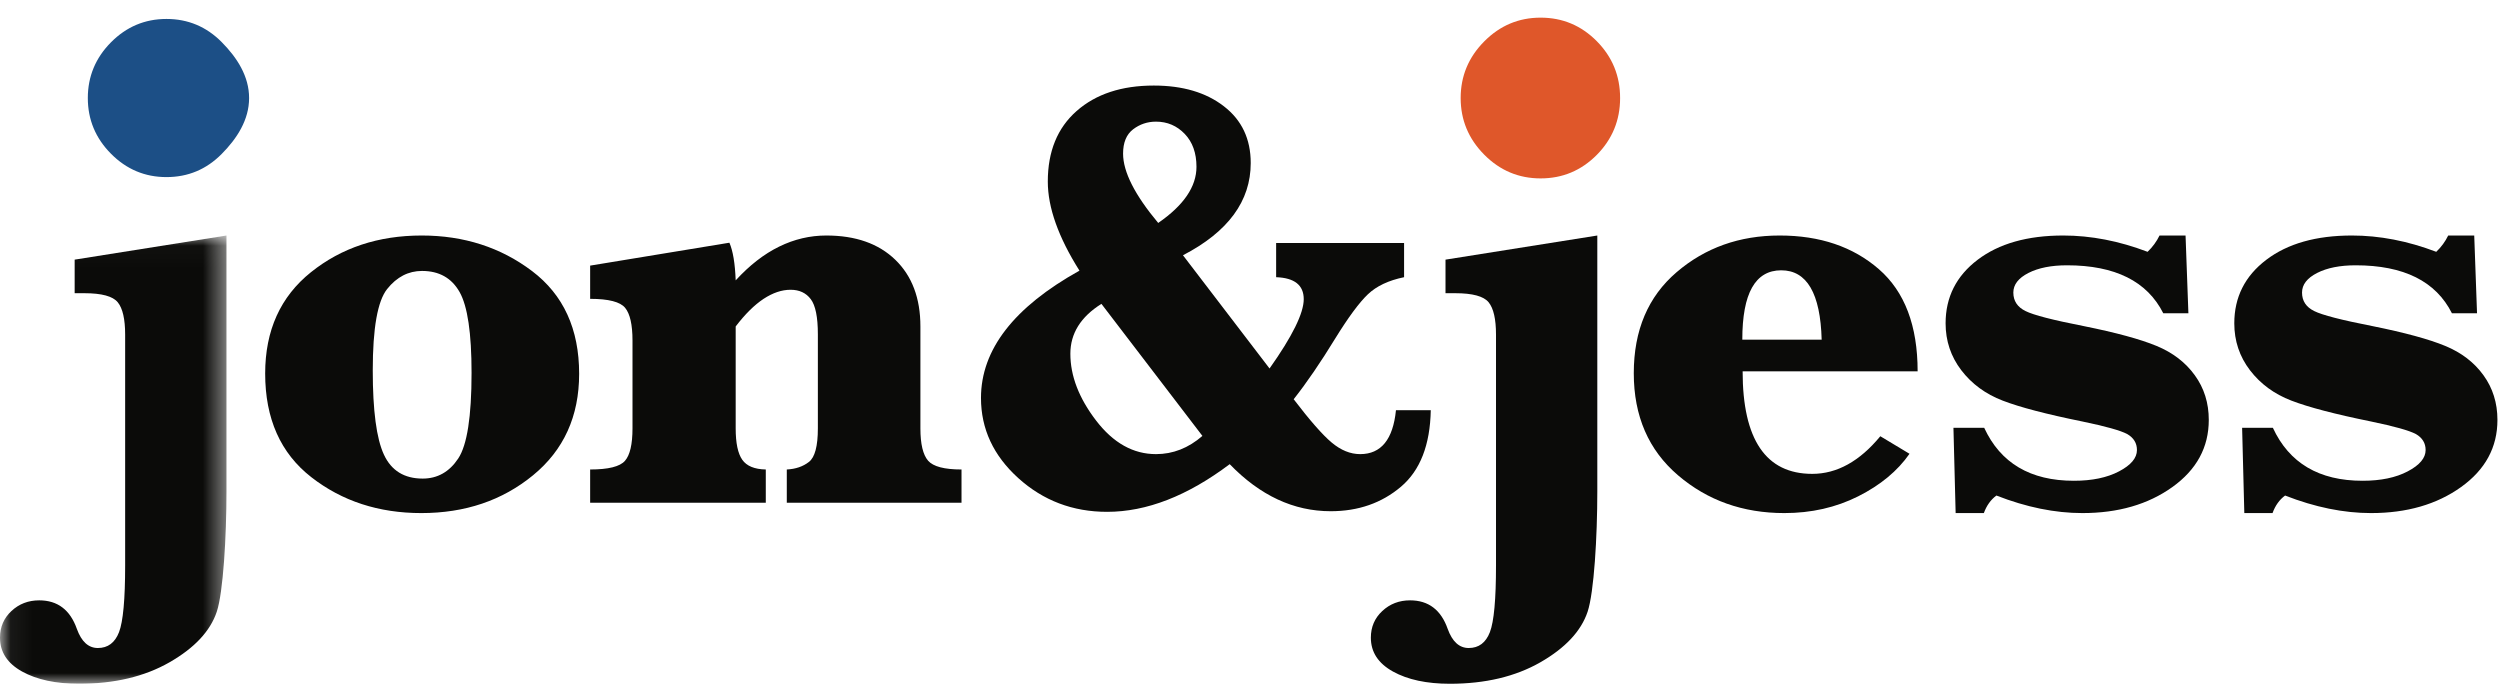 <?xml version="1.0" encoding="UTF-8"?>
<svg width="117px" height="32px" viewBox="0 0 117 32" version="1.1" xmlns="http://www.w3.org/2000/svg" xmlns:xlink="http://www.w3.org/1999/xlink">
    <!-- Generator: Sketch 51.2 (57519) - http://www.bohemiancoding.com/sketch -->
    <title>Slice 1</title>
    <desc>Created with Sketch.</desc>
    <defs>
        <polygon id="path-1" points="0.06 0.022 10.599 0.022 10.599 21 0.06 21"></polygon>
    </defs>
    <g id="Page-1" stroke="none" stroke-width="1" fill="none" fill-rule="evenodd">
        <g id="JonandJess_CMYK_Logotype">
            <g id="Group-3" transform="translate(0, 11)">
                <mask id="mask-2" fill="white">
                    <use xlink:href="#path-1"></use>
                </mask>
                <g id="Clip-2"></g>
                <path d="M10.599,0.022 L10.599,11.999 C10.599,14.112 10.446,16.726 10.144,17.632 C9.84,18.536 9.104,19.325 7.934,19.995 C6.765,20.665 5.353,21 3.699,21 C2.613,21 1.725,20.81 1.035,20.428 C0.345,20.046 0,19.518 0,18.843 C0,18.343 0.179,17.927 0.536,17.595 C0.893,17.262 1.326,17.096 1.835,17.096 C2.696,17.096 3.283,17.541 3.597,18.432 C3.812,19.028 4.139,19.327 4.58,19.327 C5.049,19.327 5.38,19.079 5.571,18.585 C5.761,18.091 5.857,17.052 5.857,15.466 L5.857,4.66 C5.857,3.936 5.742,3.432 5.512,3.148 C5.282,2.864 4.761,2.722 3.949,2.722 L3.494,2.722 L3.494,1.151 L10.599,0.022" id="Fill-1" fill="#0B0B09" mask="url(#mask-2)"></path>
            </g>
            <path d="M17.445,17.333 C17.445,19.212 17.619,20.525 17.966,21.274 C18.313,22.023 18.918,22.398 19.779,22.398 C20.474,22.398 21.029,22.085 21.445,21.458 C21.861,20.831 22.069,19.496 22.069,17.45 C22.069,15.591 21.883,14.331 21.511,13.671 C21.139,13.01 20.552,12.68 19.75,12.68 C19.114,12.68 18.57,12.961 18.12,13.524 C17.67,14.087 17.445,15.357 17.445,17.333 Z M12.41,17.48 C12.41,15.464 13.125,13.883 14.553,12.739 C15.982,11.594 17.709,11.022 19.735,11.022 C21.711,11.022 23.434,11.577 24.902,12.687 C26.37,13.798 27.104,15.4 27.104,17.494 C27.104,19.482 26.384,21.064 24.946,22.243 C23.507,23.423 21.766,24.012 19.72,24.012 C17.724,24.012 16.006,23.452 14.568,22.331 C13.129,21.21 12.41,19.595 12.41,17.48 Z" id="Fill-4" fill="#0B0B09"></path>
            <path d="M34.43,15.278 L34.43,20.048 C34.43,20.733 34.532,21.224 34.738,21.517 C34.943,21.81 35.31,21.962 35.839,21.972 L35.839,23.528 L27.619,23.528 L27.619,21.972 C28.47,21.972 29.013,21.837 29.248,21.567 C29.483,21.299 29.601,20.792 29.601,20.048 L29.601,15.939 C29.601,15.195 29.485,14.684 29.255,14.405 C29.025,14.126 28.48,13.986 27.619,13.986 L27.619,12.431 L34.136,11.359 C34.302,11.741 34.4,12.328 34.43,13.121 C35.076,12.416 35.753,11.89 36.463,11.542 C37.172,11.194 37.909,11.022 38.672,11.022 C40.042,11.022 41.119,11.4 41.902,12.159 C42.684,12.917 43.075,13.957 43.075,15.278 L43.075,20.048 C43.075,20.782 43.196,21.286 43.436,21.562 C43.675,21.835 44.196,21.972 44.999,21.972 L44.999,23.528 L36.822,23.528 L36.822,21.972 C37.233,21.952 37.579,21.835 37.857,21.619 C38.136,21.404 38.276,20.881 38.276,20.048 L38.276,15.645 C38.276,14.842 38.166,14.295 37.945,14.002 C37.725,13.708 37.409,13.561 36.999,13.561 C36.587,13.561 36.167,13.703 35.736,13.986 C35.306,14.27 34.87,14.701 34.43,15.278" id="Fill-5" fill="#0B0B09"></path>
            <path d="M54.204,10.434 C55.397,9.612 55.995,8.736 55.995,7.807 C55.995,7.161 55.811,6.647 55.444,6.265 C55.077,5.884 54.629,5.693 54.101,5.693 C53.7,5.693 53.343,5.813 53.029,6.052 C52.716,6.293 52.56,6.671 52.56,7.19 C52.56,8.042 53.108,9.123 54.204,10.434 Z M56.273,20.401 L51.547,14.221 C50.578,14.828 50.093,15.606 50.093,16.555 C50.093,17.593 50.495,18.635 51.297,19.682 C52.1,20.73 53.034,21.253 54.101,21.253 C54.894,21.253 55.618,20.97 56.273,20.401 Z M57.55,21.723 C55.574,23.21 53.66,23.954 51.811,23.954 C50.206,23.954 48.821,23.427 47.657,22.376 C46.492,21.323 45.91,20.073 45.91,18.625 C45.91,16.364 47.447,14.378 50.519,12.666 C49.531,11.1 49.037,9.71 49.037,8.497 C49.037,7.087 49.487,5.986 50.387,5.194 C51.288,4.401 52.491,4.004 53.998,4.004 C55.349,4.004 56.442,4.327 57.278,4.974 C58.116,5.62 58.534,6.505 58.534,7.63 C58.534,9.412 57.477,10.85 55.363,11.946 L59.415,17.245 C60.482,15.738 61.015,14.657 61.015,14.002 C61.015,13.346 60.584,13.003 59.723,12.973 L59.723,11.373 L65.711,11.373 L65.711,12.973 C64.988,13.121 64.423,13.387 64.016,13.774 C63.611,14.16 63.099,14.853 62.483,15.851 C61.807,16.956 61.162,17.901 60.544,18.684 C61.298,19.672 61.89,20.348 62.321,20.71 C62.751,21.071 63.197,21.253 63.657,21.253 C64.635,21.253 65.194,20.567 65.331,19.197 L66.96,19.197 C66.93,20.821 66.465,22.016 65.565,22.779 C64.665,23.542 63.569,23.925 62.277,23.925 C60.544,23.925 58.97,23.191 57.55,21.723 Z" id="Fill-6" fill="#0B0B09"></path>
            <path d="M74.754,11.022 L74.754,22.999 C74.754,25.112 74.602,27.726 74.299,28.632 C73.996,29.536 73.259,30.325 72.09,30.995 C70.92,31.665 69.508,32 67.855,32 C66.769,32 65.88,31.81 65.191,31.428 C64.501,31.046 64.156,30.518 64.156,29.843 C64.156,29.343 64.335,28.927 64.692,28.595 C65.049,28.262 65.482,28.096 65.991,28.096 C66.852,28.096 67.439,28.541 67.752,29.432 C67.967,30.028 68.295,30.327 68.736,30.327 C69.206,30.327 69.536,30.079 69.727,29.585 C69.918,29.091 70.013,28.052 70.013,26.466 L70.013,15.66 C70.013,14.936 69.898,14.432 69.669,14.148 C69.438,13.864 68.917,13.722 68.105,13.722 L67.65,13.722 L67.65,12.151 L74.754,11.022" id="Fill-7" fill="#0B0B09"></path>
            <path d="M81.54,15.895 L85.254,15.895 C85.195,13.732 84.564,12.65 83.361,12.65 C82.753,12.65 82.298,12.92 81.995,13.458 C81.692,13.997 81.54,14.808 81.54,15.895 Z M81.555,17.378 C81.555,18.973 81.826,20.171 82.37,20.974 C82.913,21.776 83.727,22.177 84.813,22.177 C85.968,22.177 87.03,21.59 87.999,20.416 L89.365,21.237 C88.806,22.04 88.006,22.703 86.963,23.228 C85.922,23.751 84.77,24.012 83.507,24.012 C81.57,24.012 79.911,23.423 78.531,22.243 C77.151,21.064 76.461,19.472 76.461,17.466 C76.461,15.459 77.129,13.883 78.465,12.739 C79.801,11.594 81.408,11.022 83.288,11.022 C85.175,11.022 86.724,11.547 87.933,12.599 C89.141,13.651 89.745,15.244 89.745,17.378 L81.555,17.378 Z" id="Fill-8" fill="#0B0B09"></path>
            <path d="M91.524,24.012 L91.421,20.02 L92.86,20.02 C93.624,21.673 95.022,22.5 97.058,22.5 C97.909,22.5 98.614,22.354 99.171,22.06 C99.73,21.767 100.009,21.434 100.009,21.062 C100.009,20.738 99.857,20.489 99.553,20.313 C99.241,20.147 98.54,19.95 97.455,19.726 C95.771,19.384 94.528,19.058 93.726,18.749 C92.924,18.441 92.278,17.967 91.788,17.326 C91.299,16.685 91.054,15.953 91.054,15.131 C91.054,13.908 91.554,12.917 92.551,12.159 C93.549,11.4 94.885,11.022 96.559,11.022 C97.85,11.022 99.168,11.275 100.507,11.785 C100.743,11.56 100.928,11.305 101.066,11.022 L102.284,11.022 L102.417,14.662 L101.242,14.662 C100.488,13.164 98.987,12.416 96.735,12.416 C96.002,12.416 95.399,12.535 94.929,12.775 C94.46,13.015 94.224,13.321 94.224,13.692 C94.224,14.084 94.415,14.373 94.798,14.559 C95.169,14.745 96.079,14.98 97.527,15.263 C99.035,15.567 100.167,15.875 100.926,16.189 C101.684,16.502 102.281,16.959 102.716,17.561 C103.153,18.162 103.371,18.86 103.371,19.652 C103.371,20.935 102.802,21.982 101.667,22.794 C100.532,23.607 99.127,24.012 97.455,24.012 C96.172,24.012 94.832,23.738 93.432,23.191 C93.168,23.386 92.972,23.66 92.844,24.012 L91.524,24.012" id="Fill-9" fill="#0B0B09"></path>
            <path d="M105.034,24.012 L104.931,20.02 L106.37,20.02 C107.133,21.673 108.533,22.5 110.568,22.5 C111.419,22.5 112.125,22.354 112.681,22.06 C113.24,21.767 113.519,21.434 113.519,21.062 C113.519,20.738 113.367,20.489 113.063,20.313 C112.75,20.147 112.05,19.95 110.965,19.726 C109.282,19.384 108.039,19.058 107.237,18.749 C106.433,18.441 105.789,17.967 105.298,17.326 C104.809,16.685 104.565,15.953 104.565,15.131 C104.565,13.908 105.064,12.917 106.062,12.159 C107.06,11.4 108.396,11.022 110.069,11.022 C111.361,11.022 112.677,11.275 114.017,11.785 C114.252,11.56 114.439,11.305 114.576,11.022 L115.794,11.022 L115.925,14.662 L114.751,14.662 C113.999,13.164 112.497,12.416 110.245,12.416 C109.511,12.416 108.909,12.535 108.44,12.775 C107.97,13.015 107.735,13.321 107.735,13.692 C107.735,14.084 107.926,14.373 108.308,14.559 C108.679,14.745 109.589,14.98 111.038,15.263 C112.544,15.567 113.678,15.875 114.436,16.189 C115.195,16.502 115.792,16.959 116.226,17.561 C116.662,18.162 116.88,18.86 116.88,19.652 C116.88,20.935 116.313,21.982 115.178,22.794 C114.042,23.607 112.637,24.012 110.965,24.012 C109.682,24.012 108.342,23.738 106.942,23.191 C106.678,23.386 106.482,23.66 106.355,24.012 L105.034,24.012" id="Fill-10" fill="#0B0B09"></path>
            <path d="M4.11,4.588 C4.11,3.58 4.471,2.71 5.193,1.981 C5.916,1.252 6.781,0.887 7.79,0.887 C8.799,0.887 9.661,1.249 10.376,1.971 C11.091,2.693 11.658,3.565 11.658,4.588 C11.658,5.61 11.091,6.483 10.376,7.204 C9.661,7.928 8.799,8.288 7.79,8.288 C6.781,8.288 5.916,7.923 5.193,7.194 C4.471,6.466 4.11,5.596 4.11,4.588" id="Fill-11" fill="#1C4F86"></path>
            <path d="M68.359,4.588 C68.359,3.563 68.726,2.68 69.461,1.939 C70.195,1.197 71.075,0.826 72.1,0.826 C73.127,0.826 74.002,1.193 74.73,1.928 C75.456,2.663 75.821,3.548 75.821,4.588 C75.821,5.627 75.456,6.513 74.73,7.249 C74.002,7.982 73.127,8.349 72.1,8.349 C71.075,8.349 70.195,7.979 69.461,7.238 C68.726,6.496 68.359,5.613 68.359,4.588" id="Fill-12" fill="#DF572A"></path>
        </g>
    </g>
</svg>